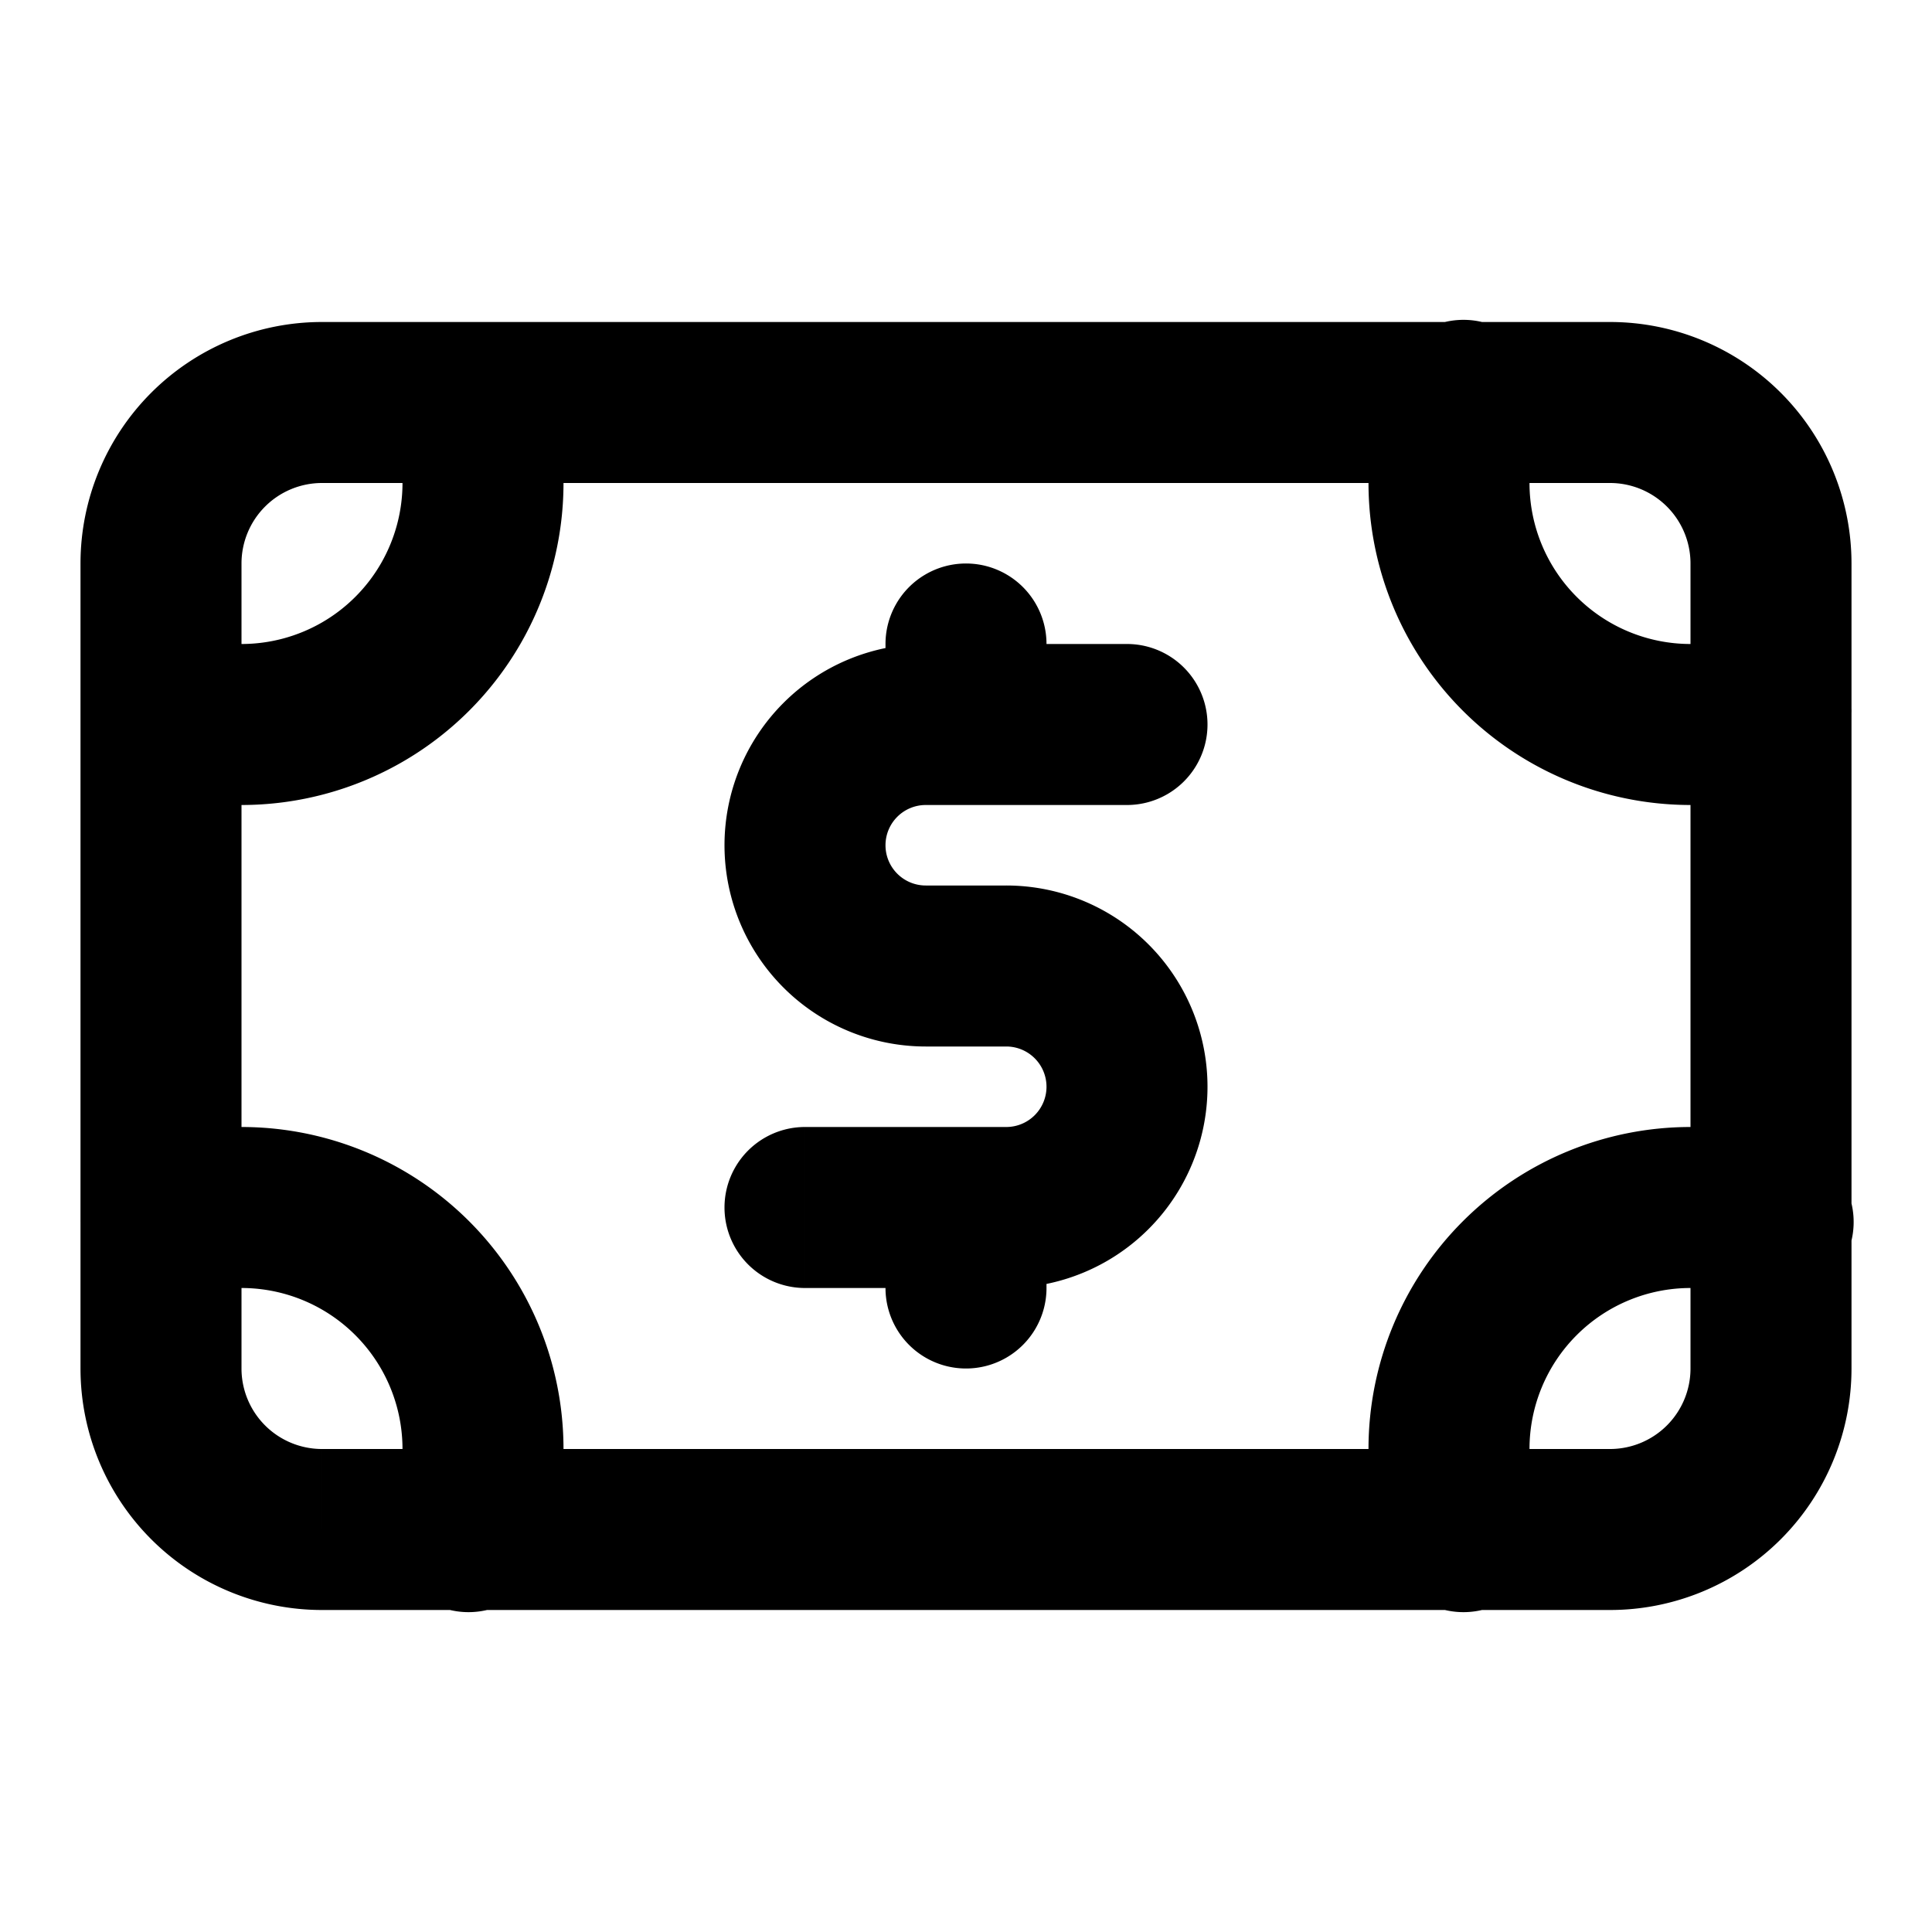 <svg xmlns="http://www.w3.org/2000/svg" width="24" height="24" fill="none" viewBox="0 0 24 24">
  <path fill="#000" d="M6.772 4.667a1 1 0 1 0-1.886.666l1.886-.666Zm-4.439 3.22a1 1 0 0 0-.666 1.885l.666-1.886Zm16.78-2.554a1 1 0 1 0-1.885-.666l1.885.666Zm3.22 4.44a1 1 0 1 0-.666-1.887l.666 1.886Zm-5.105 9.56a1 1 0 1 0 1.885-.666l-1.885.666Zm4.439-3.22a1 1 0 1 0 .666-1.885l-.666 1.885Zm-16.78 2.554a1 1 0 1 0 1.885.666l-1.886-.666Zm-3.22-4.44a1 1 0 1 0 .666 1.886l-.666-1.885ZM14 10a1 1 0 1 0 0-2v2Zm-4 4a1 1 0 1 0 0 2v-2Zm3-6a1 1 0 1 0-2 0h2Zm-2 8a1 1 0 1 0 2 0h-2ZM4 5v1h16V4H4v1Zm18 2h-1v10h2V7h-1Zm-2 12v-1H4v2h16v-1ZM2 17h1V7H1v10h1Zm2 2v-1a1 1 0 0 1-1-1H1a3 3 0 0 0 3 3v-1Zm18-2h-1a1 1 0 0 1-1 1v2a3 3 0 0 0 3-3h-1ZM20 5v1a1 1 0 0 1 1 1h2a3 3 0 0 0-3-3v1ZM4 5V4a3 3 0 0 0-3 3h2a1 1 0 0 1 1-1V5Zm2 1H5a2 2 0 0 1-2 2v2a4 4 0 0 0 4-4H6Zm-.17-1-.944.333C4.96 5.54 5 5.764 5 6h2c0-.466-.08-.915-.228-1.333L5.83 5ZM3 9V8c-.236 0-.46-.04-.667-.114L2 8.83l-.333.943C2.085 9.92 2.534 10 3 10V9Zm15-3h-1a4 4 0 0 0 4 4V8a2 2 0 0 1-2-2h-1Zm.17-1-.942-.333A3.994 3.994 0 0 0 17 6h2a2 2 0 0 1 .113-.667L18.171 5ZM21 9v1c.466 0 .915-.08 1.333-.228L22 8.83l-.333-.943A1.996 1.996 0 0 1 21 8v1Zm-3 9h1a2 2 0 0 1 2-2v-2a4 4 0 0 0-4 4h1Zm.17 1 .943-.333A1.997 1.997 0 0 1 19 18h-2c0 .466.08.915.228 1.333L18.17 19ZM21 15v1c.235 0 .46.04.667.113l.333-.942.333-.943A3.994 3.994 0 0 0 21 14v1ZM6 18h1a4 4 0 0 0-4-4v2a2 2 0 0 1 2 2h1Zm-.17 1 .942.333C6.92 18.915 7 18.466 7 18H5c0 .235-.04.46-.114.667L5.83 19ZM3 15v-1c-.466 0-.915.08-1.333.228L2 15.17l.333.942C2.54 16.04 2.764 16 3 16v-1Zm11-6V8h-2v2h2V9Zm-2 0V8h-.5v2h.5V9Zm-.5 3v1h1v-2h-1v1Zm1 3v-1H12v2h.5v-1Zm-.5 0v-1h-2v2h2v-1Zm2-1.5h-1a.5.5 0 0 1-.5.5v2a2.5 2.5 0 0 0 2.5-2.5h-1ZM12.5 12v1a.5.5 0 0 1 .5.5h2a2.5 2.5 0 0 0-2.5-2.5v1ZM10 10.5H9a2.5 2.5 0 0 0 2.5 2.5v-2a.5.5 0 0 1-.5-.5h-1ZM11.5 9V8A2.5 2.5 0 0 0 9 10.5h2a.5.5 0 0 1 .5-.5V9Zm.5-1h-1v1h2V8h-1Zm0 7h-1v1h2v-1h-1Z"/>
</svg>
